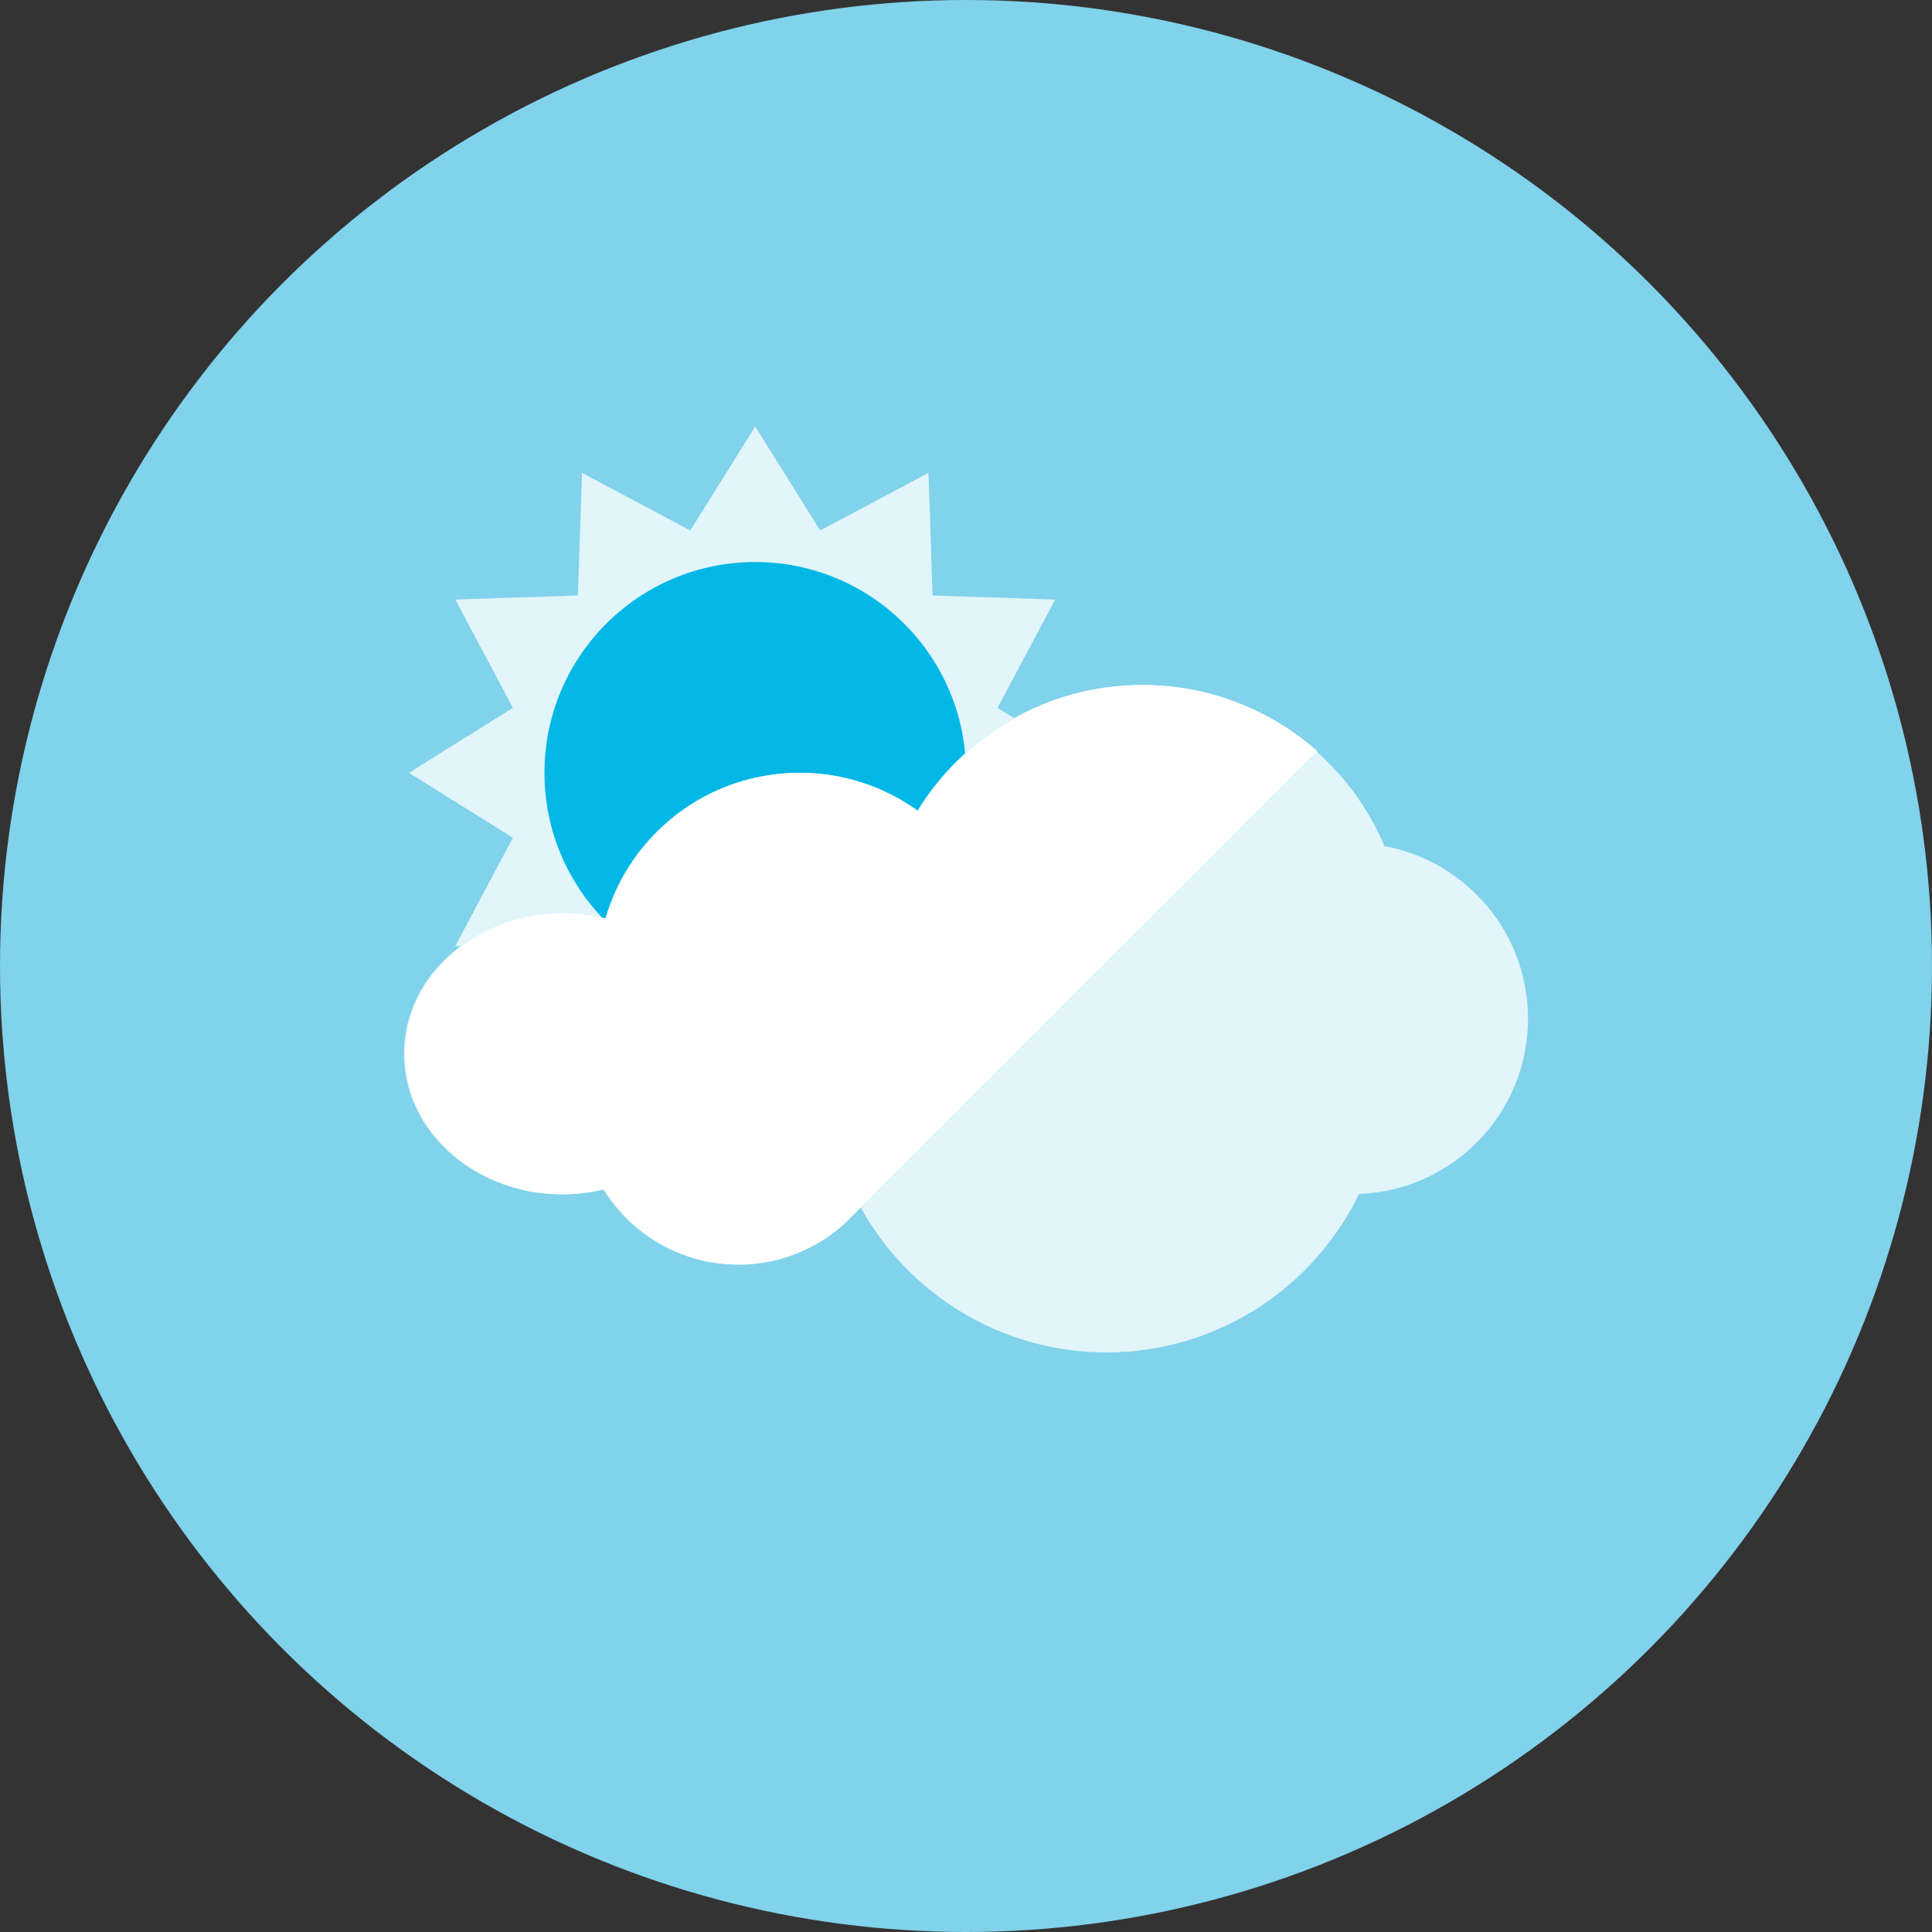 <?xml version="1.0" encoding="iso-8859-1"?>
<!-- Generator: Adobe Illustrator 17.1.0, SVG Export Plug-In . SVG Version: 6.00 Build 0)  -->
<!DOCTYPE svg PUBLIC "-//W3C//DTD SVG 1.0//EN" "http://www.w3.org/TR/2001/REC-SVG-20010904/DTD/svg10.dtd">
<svg version="1.0" xmlns="http://www.w3.org/2000/svg" xmlns:xlink="http://www.w3.org/1999/xlink" x="0px" y="0px" width="110px"
	 height="110px" viewBox="0 0 110 110" style="enable-background:new 0 0 110 110;" xml:space="preserve">
<rect x="0" y="0" width="110" height="110" fill="#333333" stroke="none"/>
<g id="Artboard" style="display:none;">
	<rect x="-54.5" y="-50.5" style="display:inline;fill:#808080;stroke:#000000;stroke-miterlimit:10;" width="1347" height="332"/>
</g>
<g id="R-Multicolor" style="display:none;">
	<circle style="display:inline;fill:#25B7D3;" cx="55" cy="55" r="55"/>
	<g style="display:inline;">
		<g>
			<polygon style="fill:#FBEC9A;" points="62.72,44 56.797,47.699 60.079,53.864 53.097,54.098 52.863,61.079 46.699,57.797 
				43,63.72 39.301,57.797 33.136,61.079 32.902,54.097 25.921,53.863 29.203,47.699 23.28,44 29.203,40.301 25.921,34.136 
				32.903,33.902 33.137,26.921 39.301,30.203 43,24.28 46.699,30.203 52.864,26.921 53.098,33.903 60.079,34.137 56.797,40.301 			
				"/>
		</g>
		<g>
			<circle style="fill:#FACB1B;" cx="43" cy="44" r="12"/>
		</g>
		<g>
			<path style="fill:#F0F1F1;" d="M87,58c0-4.898-3.524-8.967-8.174-9.826C76.552,42.784,71.218,39,65,39
				c-5.415,0-10.145,2.879-12.782,7.179C50.327,44.814,48.011,44,45.5,44c-5.243,0-9.658,3.512-11.042,8.31
				C28.65,50.845,23,54.742,23,60c0,5.188,5.528,9.11,11.345,7.716C35.93,70.283,38.761,72,42,72c2.811,0,5.32-1.29,6.97-3.309
				C51.69,73.642,56.952,77,63,77c6.33,0,11.785-3.686,14.38-9.019C82.725,67.78,87,63.395,87,58z"/>
		</g>
		<g>
			<path style="fill:#FFFFFF;" d="M65.071,39c-5.415,0-10.145,2.879-12.782,7.179C50.398,44.814,48.082,44,45.571,44
				c-5.243,0-9.658,3.512-11.042,8.31c-5.808-1.465-11.458,2.432-11.458,7.69c0,5.188,5.528,9.11,11.345,7.716
				C36.002,70.283,38.833,72,42.071,72c2.33,0,4.444-0.896,6.042-2.348c0.004-0.004,0.938-0.945,0.94-0.94L75,42.765
				C72.355,40.425,68.881,39,65.071,39z"/>
		</g>
	</g>
</g>
<g id="Multicolor" style="display:none;">
	<g style="display:inline;">
		<g>
			<polygon style="fill:#FBEC9A;" points="62.72,44 56.797,47.699 60.079,53.864 53.097,54.098 52.863,61.079 46.699,57.797 
				43,63.72 39.301,57.797 33.136,61.079 32.902,54.097 25.921,53.863 29.203,47.699 23.28,44 29.203,40.301 25.921,34.136 
				32.903,33.902 33.137,26.921 39.301,30.203 43,24.28 46.699,30.203 52.864,26.921 53.098,33.903 60.079,34.137 56.797,40.301 			
				"/>
		</g>
		<g>
			<circle style="fill:#FACB1B;" cx="43" cy="44" r="12"/>
		</g>
		<g>
			<path style="fill:#F0F1F1;" d="M87,58c0-4.898-3.524-8.967-8.174-9.826C76.552,42.784,71.218,39,65,39
				c-5.415,0-10.145,2.879-12.782,7.179C50.327,44.814,48.011,44,45.5,44c-5.243,0-9.658,3.512-11.042,8.31
				C28.65,50.845,23,54.742,23,60c0,5.188,5.528,9.11,11.345,7.716C35.93,70.283,38.761,72,42,72c2.811,0,5.32-1.29,6.97-3.309
				C51.69,73.642,56.952,77,63,77c6.33,0,11.785-3.686,14.38-9.019C82.725,67.78,87,63.395,87,58z"/>
		</g>
		<g>
			<path style="fill:#FFFFFF;" d="M65.071,39c-5.415,0-10.145,2.879-12.782,7.179C50.398,44.814,48.082,44,45.571,44
				c-5.243,0-9.658,3.512-11.042,8.31c-5.808-1.465-11.458,2.432-11.458,7.69c0,5.188,5.528,9.11,11.345,7.716
				C36.002,70.283,38.833,72,42.071,72c2.33,0,4.444-0.896,6.042-2.348c0.004-0.004,0.938-0.945,0.94-0.94L75,42.765
				C72.355,40.425,68.881,39,65.071,39z"/>
		</g>
	</g>
</g>
<g id="Blue" style="display:none;">
	<g style="display:inline;">
		<g>
			<polygon style="fill:#E1F5FA;" points="62.721,44 56.797,47.699 60.079,53.864 53.098,54.098 52.863,61.079 46.699,57.797 
				43,63.72 39.301,57.797 33.137,61.079 32.902,54.098 25.92,53.863 29.203,47.699 23.28,44 29.203,40.301 25.921,34.136 
				32.902,33.902 33.137,26.921 39.301,30.203 43,24.28 46.699,30.203 52.863,26.921 53.098,33.903 60.08,34.137 56.797,40.302 			
				"/>
		</g>
		<g>
			<circle style="fill:#00B7E5;" cx="43" cy="44" r="12"/>
		</g>
		<g>
			<path style="fill:#E1F5FA;" d="M87,58c0-4.898-3.524-8.967-8.174-9.825C76.552,42.784,71.219,39,65,39
				c-5.414,0-10.145,2.879-12.782,7.18C50.326,44.814,48.011,44,45.5,44c-5.243,0-9.658,3.513-11.042,8.31
				C28.65,50.845,23,54.742,23,60c0,5.189,5.528,9.11,11.346,7.716C35.93,70.283,38.762,72,42,72c2.811,0,5.32-1.29,6.971-3.31
				C51.69,73.642,56.951,77,63,77c6.33,0,11.785-3.685,14.38-9.019C82.725,67.779,87,63.395,87,58z"/>
		</g>
		<g>
			<path style="fill:#FFFFFF;" d="M65.071,39c-5.415,0-10.145,2.879-12.782,7.18C50.398,44.814,48.082,44,45.571,44
				c-5.243,0-9.657,3.513-11.042,8.31c-5.808-1.465-11.458,2.433-11.458,7.69c0,5.189,5.528,9.11,11.345,7.716
				C36.002,70.283,38.832,72,42.071,72c2.33,0,4.444-0.896,6.042-2.349c0.004-0.004,0.938-0.944,0.94-0.94L75,42.765
				C72.354,40.425,68.881,39,65.071,39z"/>
		</g>
	</g>
</g>
<g id="R-Blue">
	<circle style="fill:#81D2EB;" cx="55" cy="55" r="55"/>
	<g>
		<g>
			<polygon style="fill:#E1F5FA;" points="62.721,44 56.797,47.699 60.079,53.864 53.098,54.098 52.863,61.079 46.699,57.797 
				43,63.72 39.301,57.797 33.137,61.079 32.902,54.098 25.92,53.863 29.203,47.699 23.28,44 29.203,40.301 25.921,34.136 
				32.902,33.902 33.137,26.921 39.301,30.203 43,24.28 46.699,30.203 52.863,26.921 53.098,33.903 60.08,34.137 56.797,40.302 			
				"/>
		</g>
		<g>
			<circle style="fill:#00B7E5;" cx="43" cy="44" r="12"/>
		</g>
		<g>
			<path style="fill:#E1F5FA;" d="M87,58c0-4.898-3.524-8.967-8.174-9.825C76.552,42.784,71.219,39,65,39
				c-5.414,0-10.145,2.879-12.782,7.18C50.326,44.813,48.011,44,45.5,44c-5.243,0-9.658,3.513-11.042,8.31
				C28.65,50.845,23,54.742,23,60c0,5.188,5.528,9.11,11.346,7.716C35.93,70.283,38.762,72,42,72c2.811,0,5.32-1.29,6.971-3.31
				C51.69,73.642,56.951,77,63,77c6.33,0,11.785-3.686,14.38-9.019C82.725,67.779,87,63.395,87,58z"/>
		</g>
		<g>
			<path style="fill:#FFFFFF;" d="M65.071,39c-5.415,0-10.146,2.879-12.782,7.18C50.398,44.813,48.082,44,45.571,44
				c-5.243,0-9.657,3.513-11.042,8.31c-5.808-1.465-11.458,2.433-11.458,7.69c0,5.188,5.528,9.11,11.345,7.716
				C36.002,70.283,38.832,72,42.071,72c2.33,0,4.444-0.896,6.042-2.349c0.004-0.004,0.938-0.944,0.94-0.94L75,42.765
				C72.354,40.425,68.881,39,65.071,39z"/>
		</g>
	</g>
</g>
<g id="Green" style="display:none;">
	<g style="display:inline;">
		<g>
			<polygon style="fill:#D7FCF9;" points="62.721,44 56.797,47.699 60.079,53.864 53.098,54.098 52.863,61.079 46.699,57.797 
				43,63.72 39.301,57.797 33.137,61.079 32.902,54.098 25.92,53.863 29.203,47.699 23.28,44 29.203,40.301 25.921,34.136 
				32.902,33.902 33.137,26.921 39.301,30.203 43,24.28 46.699,30.203 52.863,26.921 53.098,33.903 60.08,34.137 56.797,40.302 			
				"/>
		</g>
		<g>
			<circle style="fill:#00D6C1;" cx="43" cy="44" r="12"/>
		</g>
		<g>
			<path style="fill:#D7FCF9;" d="M87,58c0-4.898-3.524-8.967-8.174-9.825C76.552,42.784,71.219,39,65,39
				c-5.414,0-10.145,2.879-12.782,7.18C50.326,44.813,48.011,44,45.5,44c-5.243,0-9.658,3.513-11.042,8.31
				C28.65,50.845,23,54.742,23,60c0,5.188,5.528,9.11,11.346,7.716C35.93,70.283,38.762,72,42,72c2.811,0,5.32-1.29,6.971-3.31
				C51.69,73.642,56.951,77,63,77c6.33,0,11.785-3.686,14.38-9.019C82.725,67.779,87,63.395,87,58z"/>
		</g>
		<g>
			<path style="fill:#FFFFFF;" d="M65.071,39c-5.415,0-10.146,2.879-12.782,7.18C50.398,44.813,48.082,44,45.571,44
				c-5.243,0-9.657,3.513-11.042,8.31c-5.808-1.465-11.458,2.433-11.458,7.69c0,5.188,5.528,9.11,11.345,7.716
				C36.002,70.283,38.832,72,42.071,72c2.33,0,4.444-0.896,6.042-2.349c0.004-0.004,0.938-0.944,0.94-0.94L75,42.765
				C72.354,40.425,68.881,39,65.071,39z"/>
		</g>
	</g>
</g>
<g id="R-Green" style="display:none;">
	<circle style="display:inline;fill:#77E0C4;" cx="55" cy="55" r="55"/>
	<g style="display:inline;">
		<g>
			<polygon style="fill:#D7FCF9;" points="62.721,44 56.797,47.699 60.079,53.864 53.098,54.098 52.863,61.079 46.699,57.797 
				43,63.72 39.301,57.797 33.137,61.079 32.902,54.098 25.92,53.863 29.203,47.699 23.28,44 29.203,40.301 25.921,34.136 
				32.902,33.902 33.137,26.921 39.301,30.203 43,24.28 46.699,30.203 52.863,26.921 53.098,33.903 60.08,34.137 56.797,40.302 			
				"/>
		</g>
		<g>
			<circle style="fill:#00D6C1;" cx="43" cy="44" r="12"/>
		</g>
		<g>
			<path style="fill:#D7FCF9;" d="M87,58c0-4.898-3.524-8.967-8.174-9.825C76.552,42.784,71.219,39,65,39
				c-5.414,0-10.145,2.879-12.782,7.18C50.326,44.813,48.011,44,45.5,44c-5.243,0-9.658,3.513-11.042,8.31
				C28.65,50.845,23,54.742,23,60c0,5.188,5.528,9.11,11.346,7.716C35.93,70.283,38.762,72,42,72c2.811,0,5.32-1.29,6.971-3.31
				C51.69,73.642,56.951,77,63,77c6.33,0,11.785-3.686,14.38-9.019C82.725,67.779,87,63.395,87,58z"/>
		</g>
		<g>
			<path style="fill:#FFFFFF;" d="M65.071,39c-5.415,0-10.146,2.879-12.782,7.18C50.398,44.813,48.082,44,45.571,44
				c-5.243,0-9.657,3.513-11.042,8.31c-5.808-1.465-11.458,2.433-11.458,7.69c0,5.188,5.528,9.11,11.345,7.716
				C36.002,70.283,38.832,72,42.071,72c2.33,0,4.444-0.896,6.042-2.349c0.004-0.004,0.938-0.944,0.94-0.94L75,42.765
				C72.354,40.425,68.881,39,65.071,39z"/>
		</g>
	</g>
</g>
<g id="Red" style="display:none;">
	<g style="display:inline;">
		<g>
			<polygon style="fill:#FFEFED;" points="62.721,44 56.797,47.699 60.079,53.864 53.098,54.098 52.863,61.079 46.699,57.797 
				43,63.72 39.301,57.797 33.137,61.079 32.902,54.098 25.92,53.863 29.203,47.699 23.28,44 29.203,40.301 25.921,34.136 
				32.902,33.902 33.137,26.921 39.301,30.203 43,24.28 46.699,30.203 52.863,26.921 53.098,33.903 60.08,34.137 56.797,40.302 			
				"/>
		</g>
		<g>
			<circle style="fill:#FF6C5E;" cx="43" cy="44" r="12"/>
		</g>
		<g>
			<path style="fill:#FFEFED;" d="M87,58c0-4.898-3.524-8.967-8.174-9.825C76.552,42.784,71.219,39,65,39
				c-5.414,0-10.145,2.879-12.782,7.18C50.326,44.814,48.011,44,45.5,44c-5.243,0-9.658,3.513-11.042,8.31
				C28.65,50.845,23,54.742,23,60c0,5.189,5.528,9.11,11.346,7.716C35.93,70.283,38.762,72,42,72c2.811,0,5.32-1.29,6.971-3.31
				C51.69,73.642,56.951,77,63,77c6.33,0,11.785-3.685,14.38-9.019C82.725,67.779,87,63.395,87,58z"/>
		</g>
		<g>
			<path style="fill:#FFFFFF;" d="M65.071,39c-5.415,0-10.145,2.879-12.782,7.18C50.398,44.814,48.082,44,45.571,44
				c-5.243,0-9.657,3.513-11.042,8.31c-5.808-1.465-11.458,2.433-11.458,7.69c0,5.189,5.528,9.11,11.345,7.716
				C36.002,70.283,38.832,72,42.071,72c2.33,0,4.444-0.896,6.042-2.349c0.004-0.004,0.938-0.944,0.94-0.94L75,42.765
				C72.354,40.425,68.881,39,65.071,39z"/>
		</g>
	</g>
</g>
<g id="R-Red" style="display:none;">
	<circle style="display:inline;fill:#FABBAF;" cx="55" cy="55" r="55"/>
	<g style="display:inline;">
		<g>
			<polygon style="fill:#FFEFED;" points="62.721,44 56.797,47.699 60.079,53.864 53.098,54.098 52.863,61.079 46.699,57.797 
				43,63.72 39.301,57.797 33.137,61.079 32.902,54.098 25.92,53.863 29.203,47.699 23.28,44 29.203,40.301 25.921,34.136 
				32.902,33.902 33.137,26.921 39.301,30.203 43,24.28 46.699,30.203 52.863,26.921 53.098,33.903 60.08,34.137 56.797,40.302 			
				"/>
		</g>
		<g>
			<circle style="fill:#FF6C5E;" cx="43" cy="44" r="12"/>
		</g>
		<g>
			<path style="fill:#FFEFED;" d="M87,58c0-4.898-3.524-8.967-8.174-9.825C76.552,42.784,71.219,39,65,39
				c-5.414,0-10.145,2.879-12.782,7.18C50.326,44.814,48.011,44,45.5,44c-5.243,0-9.658,3.513-11.042,8.31
				C28.65,50.845,23,54.742,23,60c0,5.189,5.528,9.11,11.346,7.716C35.93,70.283,38.762,72,42,72c2.811,0,5.32-1.29,6.971-3.31
				C51.69,73.642,56.951,77,63,77c6.33,0,11.785-3.685,14.38-9.019C82.725,67.779,87,63.395,87,58z"/>
		</g>
		<g>
			<path style="fill:#FFFFFF;" d="M65.071,39c-5.415,0-10.145,2.879-12.782,7.18C50.398,44.814,48.082,44,45.571,44
				c-5.243,0-9.657,3.513-11.042,8.31c-5.808-1.465-11.458,2.433-11.458,7.69c0,5.189,5.528,9.11,11.345,7.716
				C36.002,70.283,38.832,72,42.071,72c2.33,0,4.444-0.896,6.042-2.349c0.004-0.004,0.938-0.944,0.94-0.94L75,42.765
				C72.354,40.425,68.881,39,65.071,39z"/>
		</g>
	</g>
</g>
<g id="Yellow" style="display:none;">
	<g style="display:inline;">
		<g>
			<polygon style="fill:#FFF5D9;" points="62.721,44 56.797,47.699 60.079,53.864 53.098,54.098 52.863,61.079 46.699,57.797 
				43,63.72 39.301,57.797 33.137,61.079 32.902,54.098 25.92,53.863 29.203,47.699 23.28,44 29.203,40.301 25.921,34.136 
				32.902,33.902 33.137,26.921 39.301,30.203 43,24.28 46.699,30.203 52.863,26.921 53.098,33.903 60.08,34.137 56.797,40.302 			
				"/>
		</g>
		<g>
			<circle style="fill:#FFAA00;" cx="43" cy="44" r="12"/>
		</g>
		<g>
			<path style="fill:#FFF5D9;" d="M87,58c0-4.898-3.524-8.967-8.174-9.825C76.552,42.784,71.219,39,65,39
				c-5.414,0-10.145,2.879-12.782,7.18C50.326,44.813,48.011,44,45.5,44c-5.243,0-9.658,3.513-11.042,8.31
				C28.65,50.845,23,54.742,23,60c0,5.188,5.528,9.11,11.346,7.716C35.93,70.283,38.762,72,42,72c2.811,0,5.32-1.29,6.971-3.31
				C51.69,73.642,56.951,77,63,77c6.33,0,11.785-3.686,14.38-9.019C82.725,67.779,87,63.395,87,58z"/>
		</g>
		<g>
			<path style="fill:#FFFFFF;" d="M65.071,39c-5.415,0-10.146,2.879-12.782,7.18C50.398,44.813,48.082,44,45.571,44
				c-5.243,0-9.657,3.513-11.042,8.31c-5.808-1.465-11.458,2.433-11.458,7.69c0,5.188,5.528,9.11,11.345,7.716
				C36.002,70.283,38.832,72,42.071,72c2.33,0,4.444-0.896,6.042-2.349c0.004-0.004,0.938-0.944,0.94-0.94L75,42.765
				C72.354,40.425,68.881,39,65.071,39z"/>
		</g>
	</g>
</g>
<g id="R-Yellow" style="display:none;">
	<circle style="display:inline;fill:#FFD75E;" cx="55" cy="55" r="55"/>
	<g style="display:inline;">
		<g>
			<polygon style="fill:#FFF5D9;" points="62.721,44 56.797,47.699 60.079,53.864 53.098,54.098 52.863,61.079 46.699,57.797 
				43,63.72 39.301,57.797 33.137,61.079 32.902,54.098 25.92,53.863 29.203,47.699 23.28,44 29.203,40.301 25.921,34.136 
				32.902,33.902 33.137,26.921 39.301,30.203 43,24.28 46.699,30.203 52.863,26.921 53.098,33.903 60.08,34.137 56.797,40.302 			
				"/>
		</g>
		<g>
			<circle style="fill:#FFAA00;" cx="43" cy="44" r="12"/>
		</g>
		<g>
			<path style="fill:#FFF5D9;" d="M87,58c0-4.898-3.524-8.967-8.174-9.825C76.552,42.784,71.219,39,65,39
				c-5.414,0-10.145,2.879-12.782,7.18C50.326,44.813,48.011,44,45.5,44c-5.243,0-9.658,3.513-11.042,8.31
				C28.65,50.845,23,54.742,23,60c0,5.189,5.528,9.11,11.346,7.716C35.93,70.283,38.762,72,42,72c2.811,0,5.32-1.29,6.971-3.31
				C51.69,73.642,56.951,77,63,77c6.33,0,11.785-3.686,14.38-9.019C82.725,67.779,87,63.394,87,58z"/>
		</g>
		<g>
			<path style="fill:#FFFFFF;" d="M65.071,39c-5.415,0-10.146,2.879-12.782,7.18C50.398,44.813,48.082,44,45.571,44
				c-5.243,0-9.657,3.513-11.042,8.31c-5.808-1.465-11.458,2.433-11.458,7.69c0,5.189,5.528,9.11,11.345,7.716
				C36.002,70.283,38.832,72,42.071,72c2.33,0,4.444-0.896,6.042-2.349c0.004-0.004,0.938-0.944,0.94-0.94L75,42.765
				C72.354,40.425,68.881,39,65.071,39z"/>
		</g>
	</g>
</g>
</svg>
